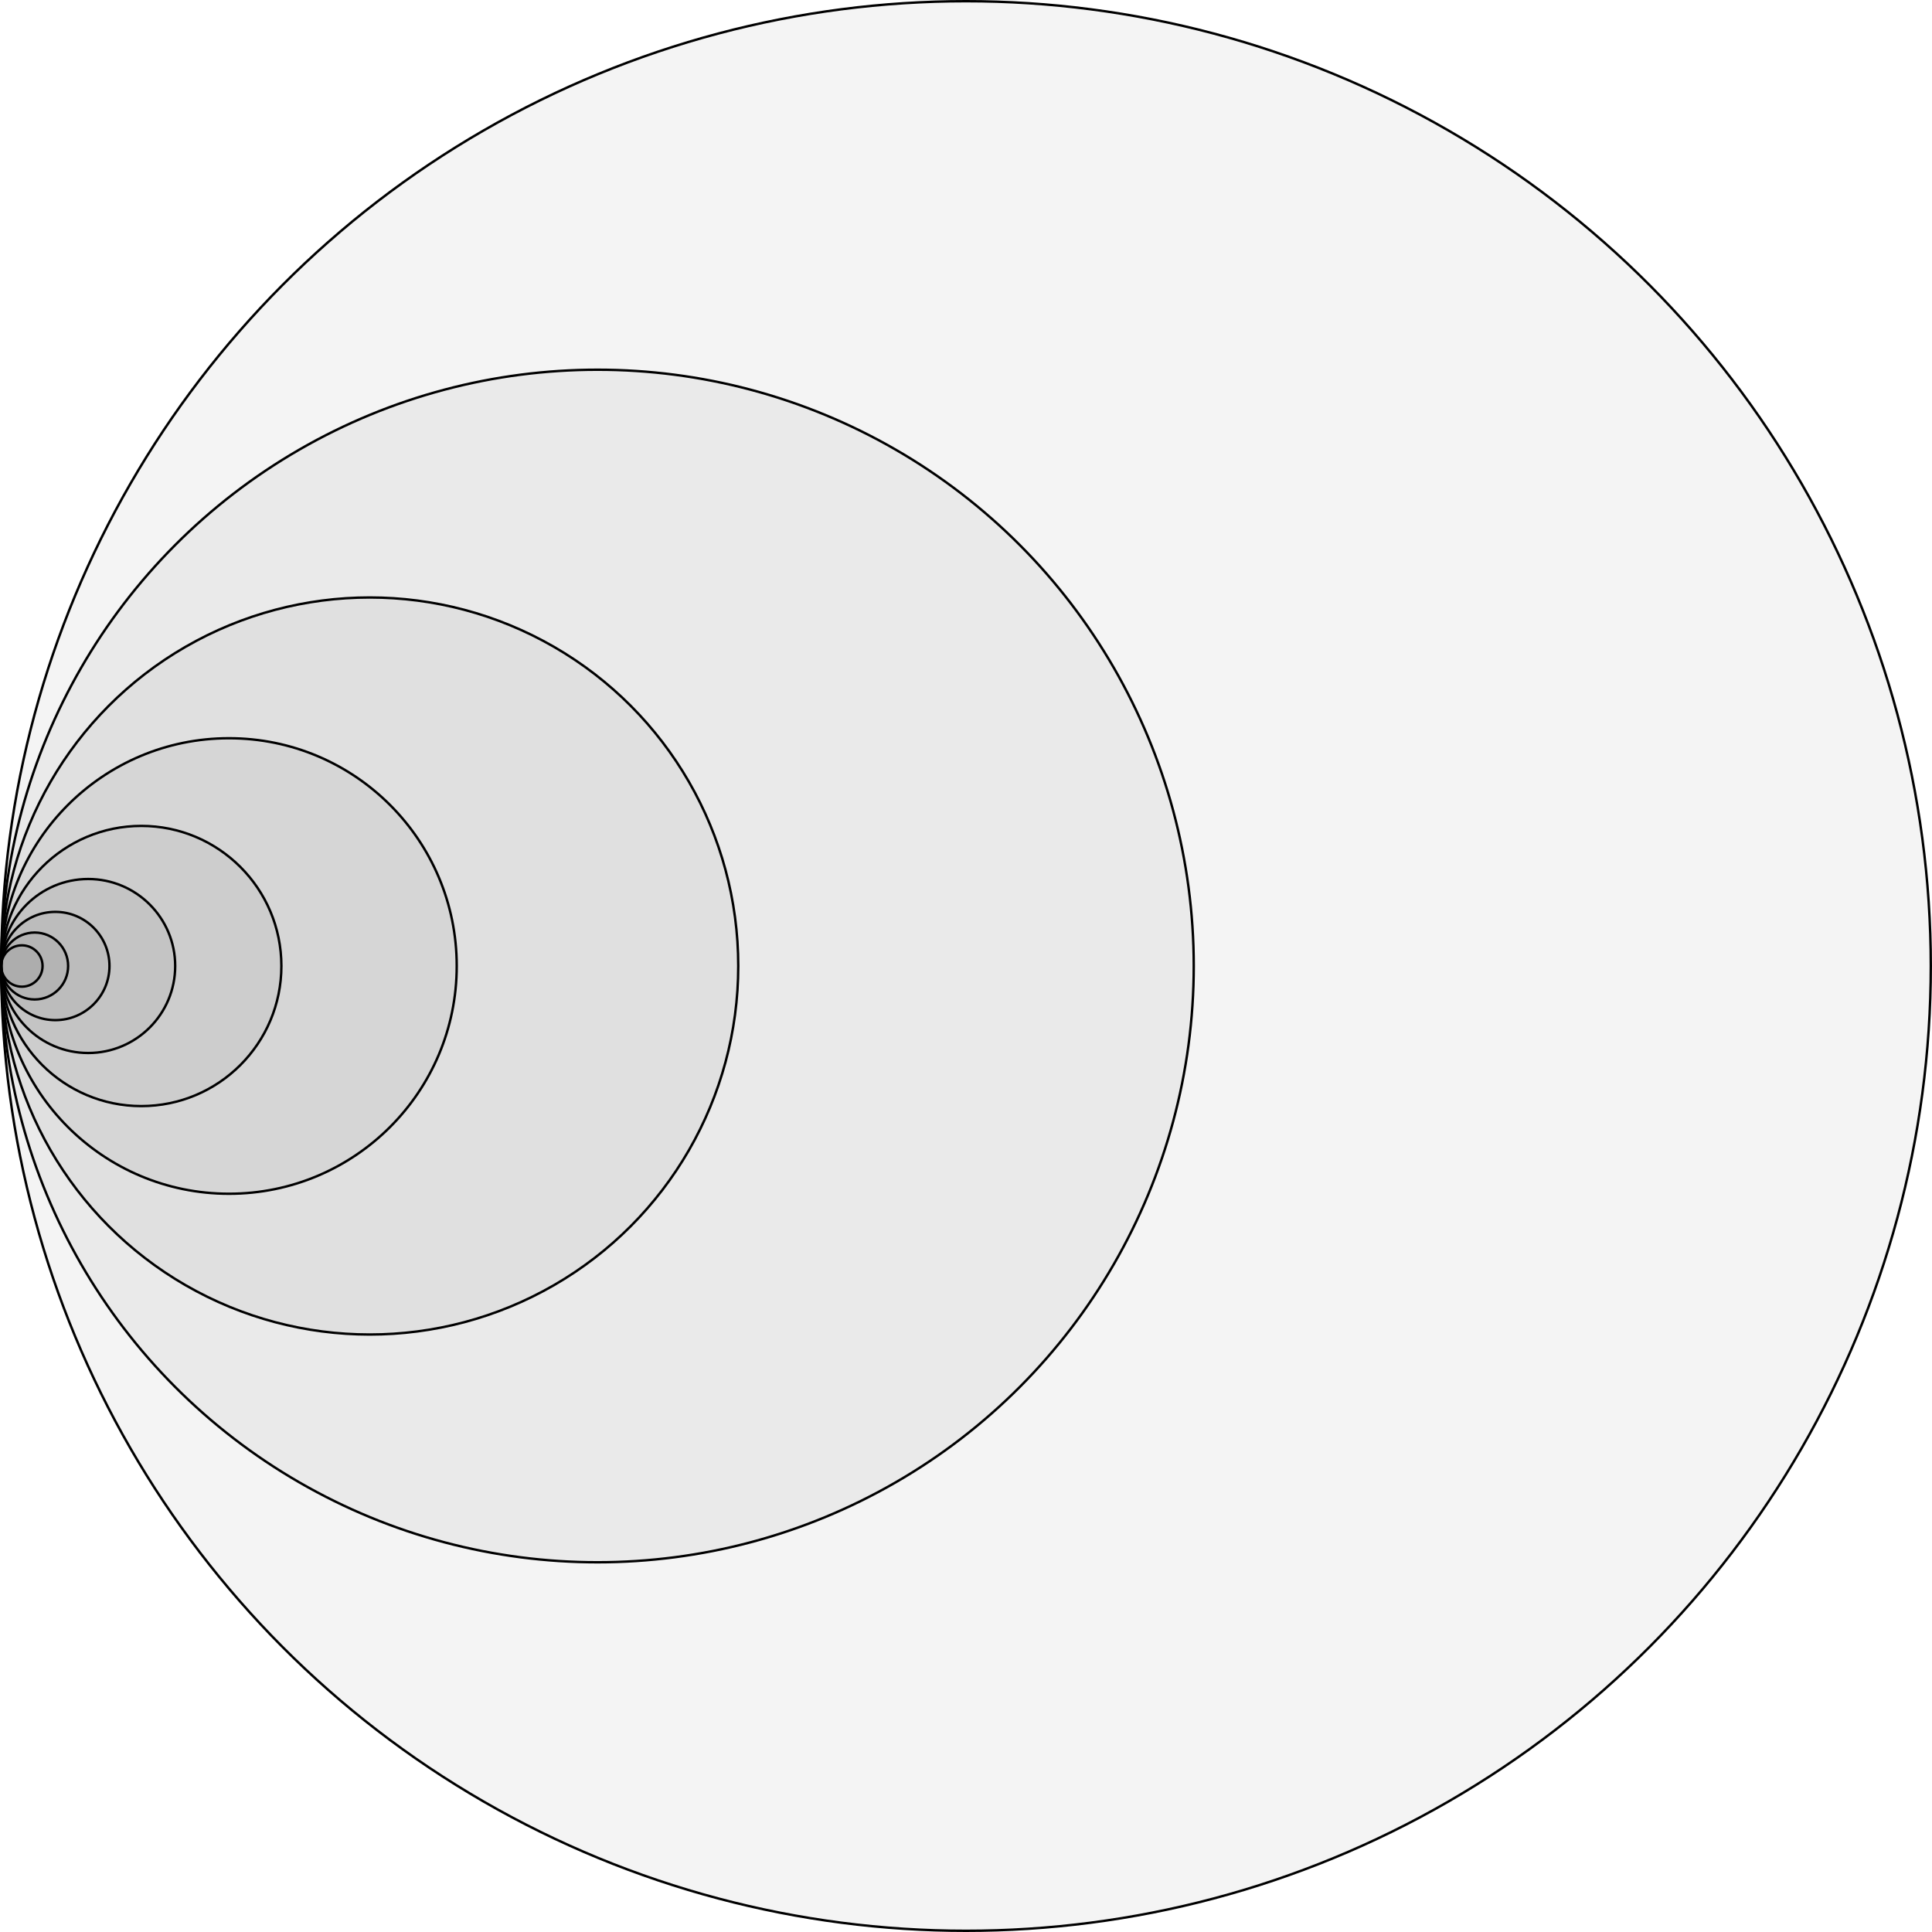 <?xml version="1.0" encoding="UTF-8"?>
<svg id="Layer_2" data-name="Layer 2" xmlns="http://www.w3.org/2000/svg" viewBox="0 0 200.25 200.25">
  <defs>
    <style>
      .cls-1 {
        fill: rgba(39, 37, 37, .05);
        stroke: #000;
        stroke-miterlimit: 10;
        stroke-width: .25px;
      }
    </style>
  </defs>
  <g id="Layer_1-2" data-name="Layer 1">
    <g id="golden-circles-offset">
      <circle id="circle_09" data-name="circle 09" class="cls-1" cx="100.125" cy="100.125" r="100"/>
      <circle id="circle_08" data-name="circle 08" class="cls-1" cx="61.928" cy="100.125" r="61.803"/>
      <circle id="circle_07" data-name="circle 07" class="cls-1" cx="38.322" cy="100.125" r="38.197"/>
      <circle id="circle_06" data-name="circle 06" class="cls-1" cx="23.732" cy="100.125" r="23.607"/>
      <circle id="circle_05" data-name="circle 05" class="cls-1" cx="14.645" cy="100.125" r="14.52"/>
      <circle id="circle_04" data-name="circle 04" class="cls-1" cx="9.142" cy="100.125" r="9.017"/>
      <circle id="circle_03" data-name="circle 03" class="cls-1" cx="5.736" cy="100.125" r="5.611"/>
      <circle id="circle_02" data-name="circle 02" class="cls-1" cx="3.593" cy="100.125" r="3.468"/>
      <circle id="circle_01" data-name="circle 01" class="cls-1" cx="2.268" cy="100.125" r="2.143"/>
    </g>
  </g>
</svg>